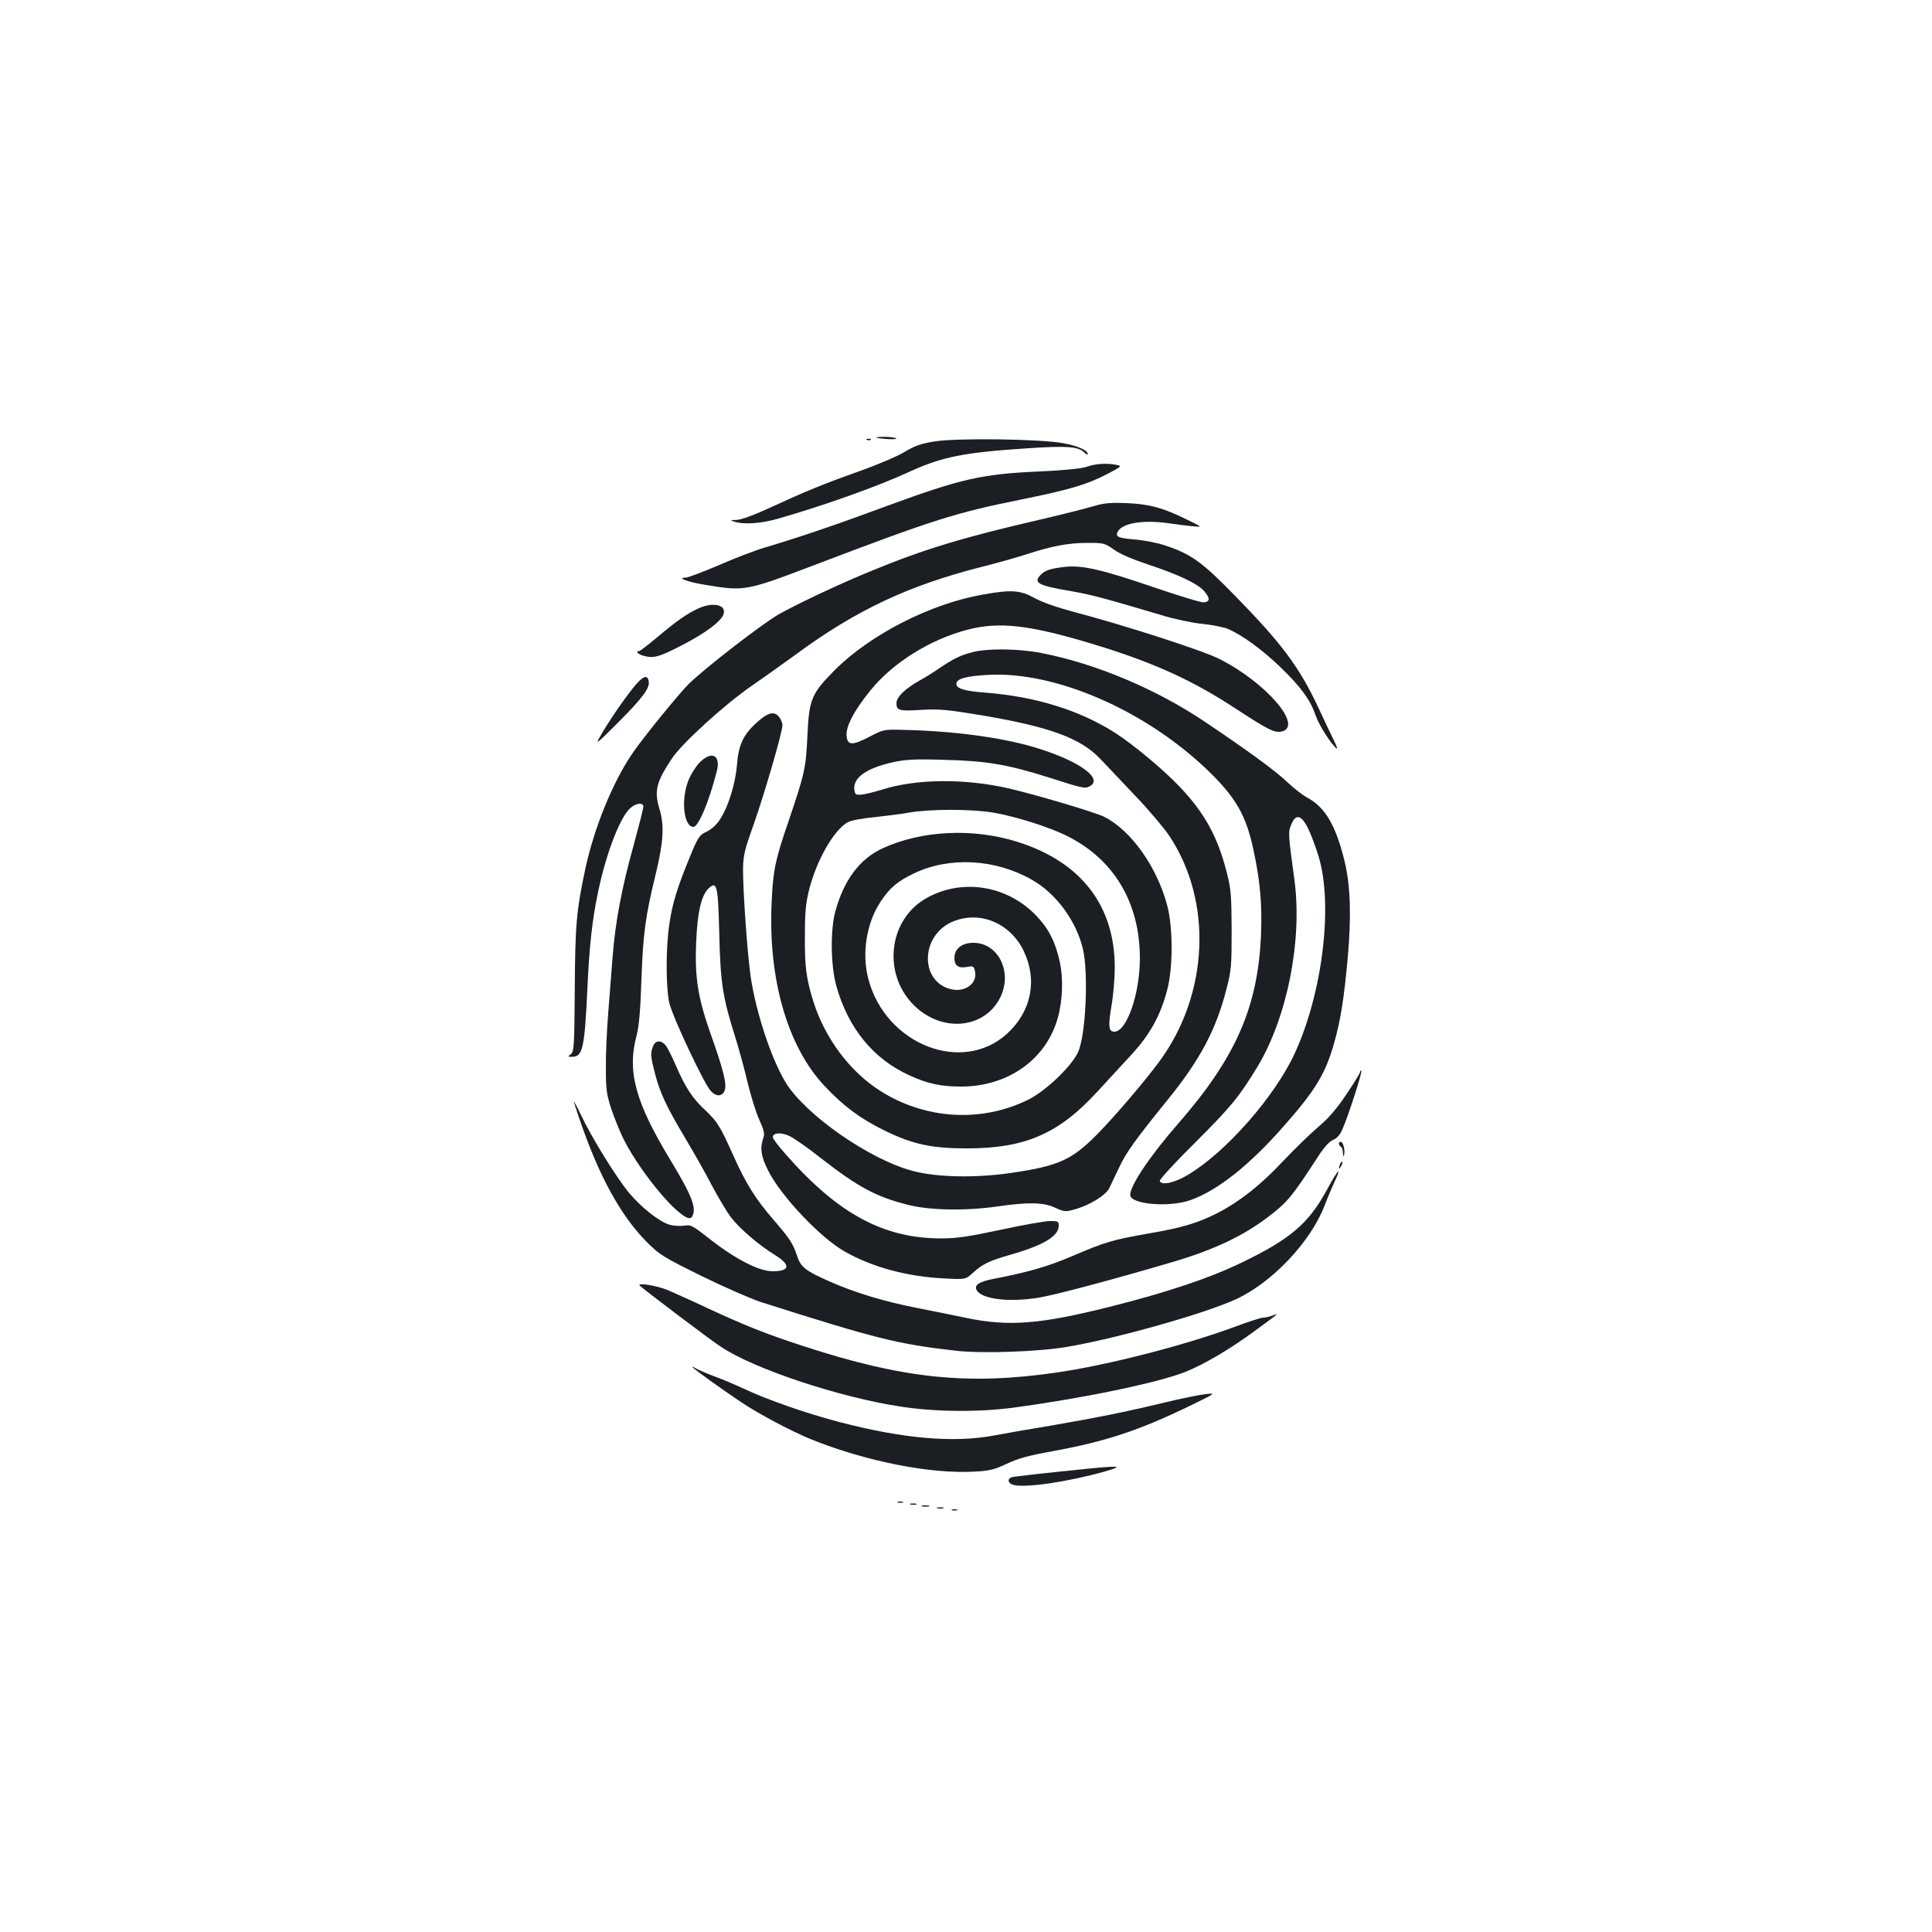 <?xml version="1.0" standalone="no"?>
<!DOCTYPE svg PUBLIC "-//W3C//DTD SVG 20010904//EN"
 "http://www.w3.org/TR/2001/REC-SVG-20010904/DTD/svg10.dtd">
<svg version="1.0" xmlns="http://www.w3.org/2000/svg"
 width="1000pt" height="1000pt" viewBox="0 0 1000 1000"
 preserveAspectRatio="xMidYMid meet">
<g transform="translate(0,1000) scale(0.1,-0.1)"
fill="#1b1f23" stroke="none">
<path d="M4535 7735 c24 -8 116 -12 103 -4 -7 5 -35 8 -63 8 -27 0 -45 -2 -40
-4z"/>
<path d="M4488 7723 c7 -3 16 -2 19 1 4 3 -2 6 -13 5 -11 0 -14 -3 -6 -6z"/>
<path d="M4836 7715 c-72 -12 -103 -23 -157 -56 -37 -22 -141 -66 -231 -98
-189 -67 -283 -106 -465 -190 -83 -38 -146 -61 -170 -62 -34 -1 -35 -2 -13 -9
50 -16 138 -10 226 15 238 68 515 167 674 240 176 81 286 103 623 125 196 13
258 9 288 -21 10 -10 19 -15 19 -9 0 19 -50 42 -127 56 -115 22 -550 28 -667
9z"/>
<path d="M5625 7584 c-26 -9 -110 -18 -240 -24 -303 -13 -411 -38 -795 -179
-253 -94 -441 -158 -634 -216 -48 -14 -155 -55 -237 -91 -82 -35 -159 -64
-171 -64 -47 -1 12 -22 101 -37 205 -34 212 -32 555 98 627 239 741 275 1084
344 252 51 341 78 448 134 71 38 72 39 42 45 -49 10 -110 6 -153 -10z"/>
<path d="M5660 7380 c-36 -11 -163 -43 -283 -71 -390 -90 -598 -153 -862 -262
-165 -67 -389 -173 -485 -227 -86 -50 -374 -272 -463 -358 -51 -50 -241 -283
-296 -365 -101 -149 -195 -381 -241 -592 -46 -218 -53 -287 -55 -624 -2 -300
-4 -325 -21 -338 -16 -12 -16 -13 8 -13 54 0 64 47 78 347 10 222 25 362 55
503 40 194 109 377 162 432 30 31 73 38 73 12 0 -9 -23 -98 -50 -198 -62 -221
-95 -398 -109 -576 -6 -74 -16 -207 -23 -295 -7 -88 -13 -216 -12 -285 0 -109
4 -136 28 -210 16 -47 44 -116 63 -155 100 -198 323 -453 354 -404 27 43 3
106 -110 293 -183 301 -226 461 -176 646 12 46 20 129 25 290 9 242 20 325 75
550 39 163 44 247 19 331 -29 94 -18 140 63 262 54 81 273 280 415 378 51 35
155 109 232 165 309 227 580 354 954 449 75 19 180 48 232 65 135 44 219 60
319 60 84 0 89 -1 137 -35 30 -22 96 -50 174 -76 161 -53 261 -101 294 -140
30 -36 29 -53 -2 -57 -12 -2 -127 33 -256 77 -275 94 -372 116 -463 107 -72
-8 -103 -17 -126 -41 -41 -41 -14 -56 153 -84 107 -19 159 -32 472 -125 64
-20 159 -40 210 -45 51 -5 111 -17 133 -26 75 -32 176 -106 270 -196 109 -105
157 -171 185 -253 17 -50 85 -156 110 -171 4 -3 -3 17 -16 43 -13 26 -50 104
-82 173 -97 207 -189 330 -434 580 -166 170 -223 211 -355 255 -40 14 -109 27
-152 31 -88 7 -107 14 -98 36 18 48 127 68 264 49 43 -6 101 -14 128 -16 50
-5 50 -5 -30 34 -125 62 -196 81 -315 86 -85 3 -117 0 -170 -16z"/>
<path d="M5090 6923 c-273 -47 -585 -207 -770 -392 -121 -123 -132 -149 -141
-341 -8 -169 -14 -194 -99 -445 -67 -194 -79 -252 -86 -415 -19 -396 82 -747
273 -950 98 -105 186 -170 308 -230 148 -73 246 -94 430 -94 302 0 476 76 677
296 51 55 130 141 176 191 93 101 149 201 183 332 31 114 31 326 0 440 -53
199 -186 386 -325 457 -45 23 -362 117 -498 148 -224 51 -474 49 -649 -6 -46
-14 -97 -27 -114 -27 -26 -2 -30 2 -33 26 -7 62 62 111 201 142 65 14 112 17
265 12 217 -5 328 -24 540 -91 174 -56 188 -59 212 -46 76 41 -64 138 -296
205 -169 49 -409 81 -660 87 -110 3 -110 3 -183 -35 -90 -47 -115 -46 -119 5
-4 49 38 129 123 234 115 143 310 265 504 315 162 42 316 25 636 -71 316 -95
523 -188 751 -338 170 -111 203 -127 239 -118 112 28 -83 254 -323 375 -89 45
-482 172 -762 246 -82 22 -159 49 -196 70 -72 40 -119 44 -264 18z m51 -1129
c117 -20 291 -75 384 -122 242 -121 375 -346 375 -632 0 -184 -68 -380 -132
-380 -30 0 -33 27 -15 134 10 56 17 146 17 201 -1 320 -176 545 -505 648 -229
72 -495 59 -697 -34 -119 -55 -201 -165 -245 -329 -26 -98 -23 -281 6 -384 61
-217 190 -376 376 -461 95 -44 163 -59 270 -59 244 0 443 143 501 359 24 86
28 202 10 283 -22 104 -57 174 -121 241 -149 157 -380 196 -565 95 -207 -112
-236 -408 -57 -569 142 -128 348 -107 430 44 72 132 -2 291 -135 291 -59 0
-98 -31 -98 -78 0 -40 20 -55 64 -47 32 6 36 5 42 -20 16 -65 -52 -115 -128
-94 -156 42 -153 271 5 345 140 65 305 0 376 -149 72 -150 39 -313 -86 -427
-232 -212 -628 -57 -718 281 -36 133 -10 295 65 405 46 70 89 105 174 145 184
86 417 73 606 -34 125 -70 230 -212 265 -358 30 -129 15 -452 -26 -537 -36
-75 -170 -202 -259 -245 -243 -119 -533 -101 -766 48 -155 99 -282 269 -342
455 -38 120 -47 182 -46 340 0 126 4 172 22 245 39 154 130 313 202 350 17 9
77 20 133 25 56 6 138 16 182 24 111 19 321 19 436 0z"/>
<path d="M3613 6850 c-57 -26 -111 -64 -212 -149 -47 -39 -88 -71 -93 -71 -22
0 -4 -18 25 -25 52 -13 76 -7 200 57 120 62 201 123 212 159 16 49 -55 65
-132 29z"/>
<path d="M5032 6624 c-62 -16 -98 -34 -172 -84 -30 -21 -77 -50 -103 -64 -75
-43 -117 -84 -117 -116 0 -38 15 -42 134 -34 87 5 129 1 311 -29 348 -59 509
-118 610 -225 30 -31 112 -118 182 -192 71 -74 149 -167 175 -206 226 -339
205 -820 -51 -1168 -76 -103 -232 -286 -321 -376 -133 -135 -202 -165 -446
-201 -185 -27 -383 -23 -509 10 -224 59 -557 291 -659 459 -75 124 -154 365
-181 550 -18 130 -40 448 -39 557 1 69 9 99 54 225 55 155 150 481 150 516 0
12 -8 32 -18 44 -26 32 -61 21 -122 -36 -63 -59 -87 -110 -95 -209 -11 -129
-64 -274 -117 -321 -12 -12 -36 -28 -53 -35 -24 -12 -37 -32 -72 -119 -66
-159 -93 -246 -108 -350 -19 -121 -19 -326 -1 -410 16 -71 180 -420 215 -457
29 -31 59 -29 72 3 12 32 -6 105 -75 299 -63 180 -80 285 -73 460 6 159 26
248 63 285 45 44 51 19 57 -238 6 -250 18 -326 82 -528 19 -61 49 -169 65
-239 17 -70 44 -157 61 -193 25 -56 28 -71 19 -95 -17 -51 -11 -92 25 -164 66
-133 271 -350 399 -422 141 -80 323 -129 512 -138 111 -6 111 -6 150 29 52 47
82 61 195 94 172 49 249 96 249 150 0 22 -4 24 -45 24 -24 0 -139 -20 -254
-45 -169 -36 -229 -45 -310 -45 -297 0 -533 127 -802 433 -38 42 -69 83 -69
91 0 23 42 26 84 7 23 -10 96 -61 163 -114 194 -151 286 -201 452 -243 113
-29 296 -32 461 -9 162 24 242 22 301 -6 46 -21 54 -22 97 -10 79 21 165 73
184 112 9 19 32 68 52 109 35 75 84 143 251 349 167 206 250 363 303 571 25
97 27 120 27 305 -1 176 -3 211 -24 294 -47 188 -115 313 -248 452 -84 88
-237 215 -330 275 -184 118 -414 189 -673 209 -107 8 -150 21 -150 45 0 27 51
41 167 47 347 18 808 -182 1132 -492 146 -140 201 -234 239 -415 35 -162 45
-282 39 -439 -16 -374 -131 -635 -428 -976 -146 -167 -249 -320 -249 -370 0
-49 204 -66 314 -26 139 50 303 180 477 378 166 187 219 275 263 429 35 122
53 238 72 449 19 212 14 371 -16 495 -45 187 -102 284 -195 332 -22 12 -67 47
-100 78 -60 58 -205 164 -430 315 -251 169 -566 301 -845 355 -119 23 -280 25
-358 4z m1740 -915 c15 -30 39 -96 54 -145 74 -250 20 -698 -122 -1011 -102
-225 -359 -518 -557 -635 -69 -41 -136 -55 -144 -31 -3 7 78 95 179 195 187
186 232 241 325 394 155 255 235 657 193 969 -33 243 -33 248 -16 288 23 57
53 49 88 -24z"/>
<path d="M3279 6442 c-51 -63 -132 -181 -174 -256 -25 -43 -16 -36 89 69 130
130 169 182 164 217 -5 39 -31 30 -79 -30z"/>
<path d="M3619 6051 c-20 -22 -47 -65 -58 -96 -37 -99 -21 -235 28 -235 26 0
80 128 121 287 22 86 -27 110 -91 44z"/>
<path d="M3380 4584 c-14 -35 -13 -50 10 -140 26 -100 59 -172 158 -337 43
-73 105 -181 136 -242 32 -60 76 -134 97 -163 45 -59 145 -146 232 -199 81
-51 76 -83 -14 -83 -73 0 -199 66 -341 179 -74 58 -84 63 -117 57 -20 -3 -53
-1 -73 4 -54 15 -149 90 -213 167 -66 80 -192 284 -246 398 -21 44 -39 77 -39
74 0 -3 13 -43 29 -90 101 -296 211 -497 347 -636 68 -68 84 -78 282 -176 116
-57 255 -118 309 -136 601 -191 705 -217 1007 -252 138 -16 430 -6 581 20 255
43 711 172 872 246 187 86 387 297 459 485 20 52 46 112 56 133 11 22 17 41
15 44 -3 2 -31 -43 -62 -101 -94 -171 -189 -251 -440 -372 -165 -80 -390 -155
-685 -229 -360 -90 -521 -102 -741 -56 -52 11 -165 34 -252 51 -169 33 -318
78 -446 134 -132 58 -157 77 -176 138 -21 62 -38 88 -120 183 -93 107 -144
188 -207 329 -71 158 -84 179 -146 238 -67 62 -104 118 -152 229 -22 51 -47
101 -57 111 -23 26 -52 23 -63 -8z"/>
<path d="M7040 4452 c0 -6 -32 -58 -71 -116 -51 -76 -91 -123 -147 -170 -42
-36 -123 -115 -180 -175 -116 -124 -221 -207 -337 -268 -104 -53 -186 -78
-363 -108 -183 -32 -223 -44 -391 -116 -125 -54 -234 -85 -412 -119 -66 -13
-95 -30 -86 -53 19 -51 167 -70 327 -43 89 15 388 95 700 187 210 63 359 134
490 235 93 71 119 103 244 295 38 60 65 90 86 99 20 8 36 26 48 54 31 70 104
297 98 303 -3 4 -6 1 -6 -5z"/>
<path d="M6930 4081 c0 -6 5 -13 10 -16 6 -3 11 -18 11 -33 1 -18 3 -21 6 -9
6 24 -5 67 -17 67 -6 0 -10 -4 -10 -9z"/>
<path d="M6936 3975 c-9 -26 -7 -32 5 -12 6 10 9 21 6 23 -2 3 -7 -2 -11 -11z"/>
<path d="M3312 3345 c31 -28 359 -276 418 -315 171 -115 615 -263 935 -311
178 -27 400 -29 580 -5 358 48 750 129 890 185 100 40 232 118 365 216 124 91
122 89 87 76 -16 -6 -37 -11 -49 -11 -11 0 -79 -22 -151 -49 -254 -94 -654
-197 -917 -235 -459 -67 -796 -32 -1310 136 -194 63 -304 107 -500 198 -85 40
-177 81 -205 93 -59 24 -163 40 -143 22z"/>
<path d="M3585 2923 c15 -16 149 -112 252 -181 92 -62 263 -152 364 -193 285
-114 616 -179 843 -166 78 4 102 10 166 40 58 28 113 43 240 66 275 50 448
108 710 235 135 66 135 66 80 60 -30 -3 -127 -23 -215 -44 -197 -48 -360 -80
-592 -120 -98 -16 -230 -39 -293 -51 -208 -38 -468 -15 -797 71 -171 45 -367
113 -493 172 -47 22 -116 51 -155 65 -38 14 -81 33 -95 41 -14 9 -20 11 -15 5z"/>
<path d="M5650 2400 c-249 -25 -397 -42 -412 -46 -27 -8 -21 -33 8 -40 64 -16
283 16 474 70 94 27 78 30 -70 16z"/>
<path d="M4648 2223 c6 -2 18 -2 25 0 6 3 1 5 -13 5 -14 0 -19 -2 -12 -5z"/>
<path d="M4713 2213 c9 -2 23 -2 30 0 6 3 -1 5 -18 5 -16 0 -22 -2 -12 -5z"/>
<path d="M4773 2203 c9 -2 25 -2 35 0 9 3 1 5 -18 5 -19 0 -27 -2 -17 -5z"/>
<path d="M4853 2193 c9 -2 23 -2 30 0 6 3 -1 5 -18 5 -16 0 -22 -2 -12 -5z"/>
<path d="M4928 2183 c6 -2 18 -2 25 0 6 3 1 5 -13 5 -14 0 -19 -2 -12 -5z"/>
</g>
</svg>
